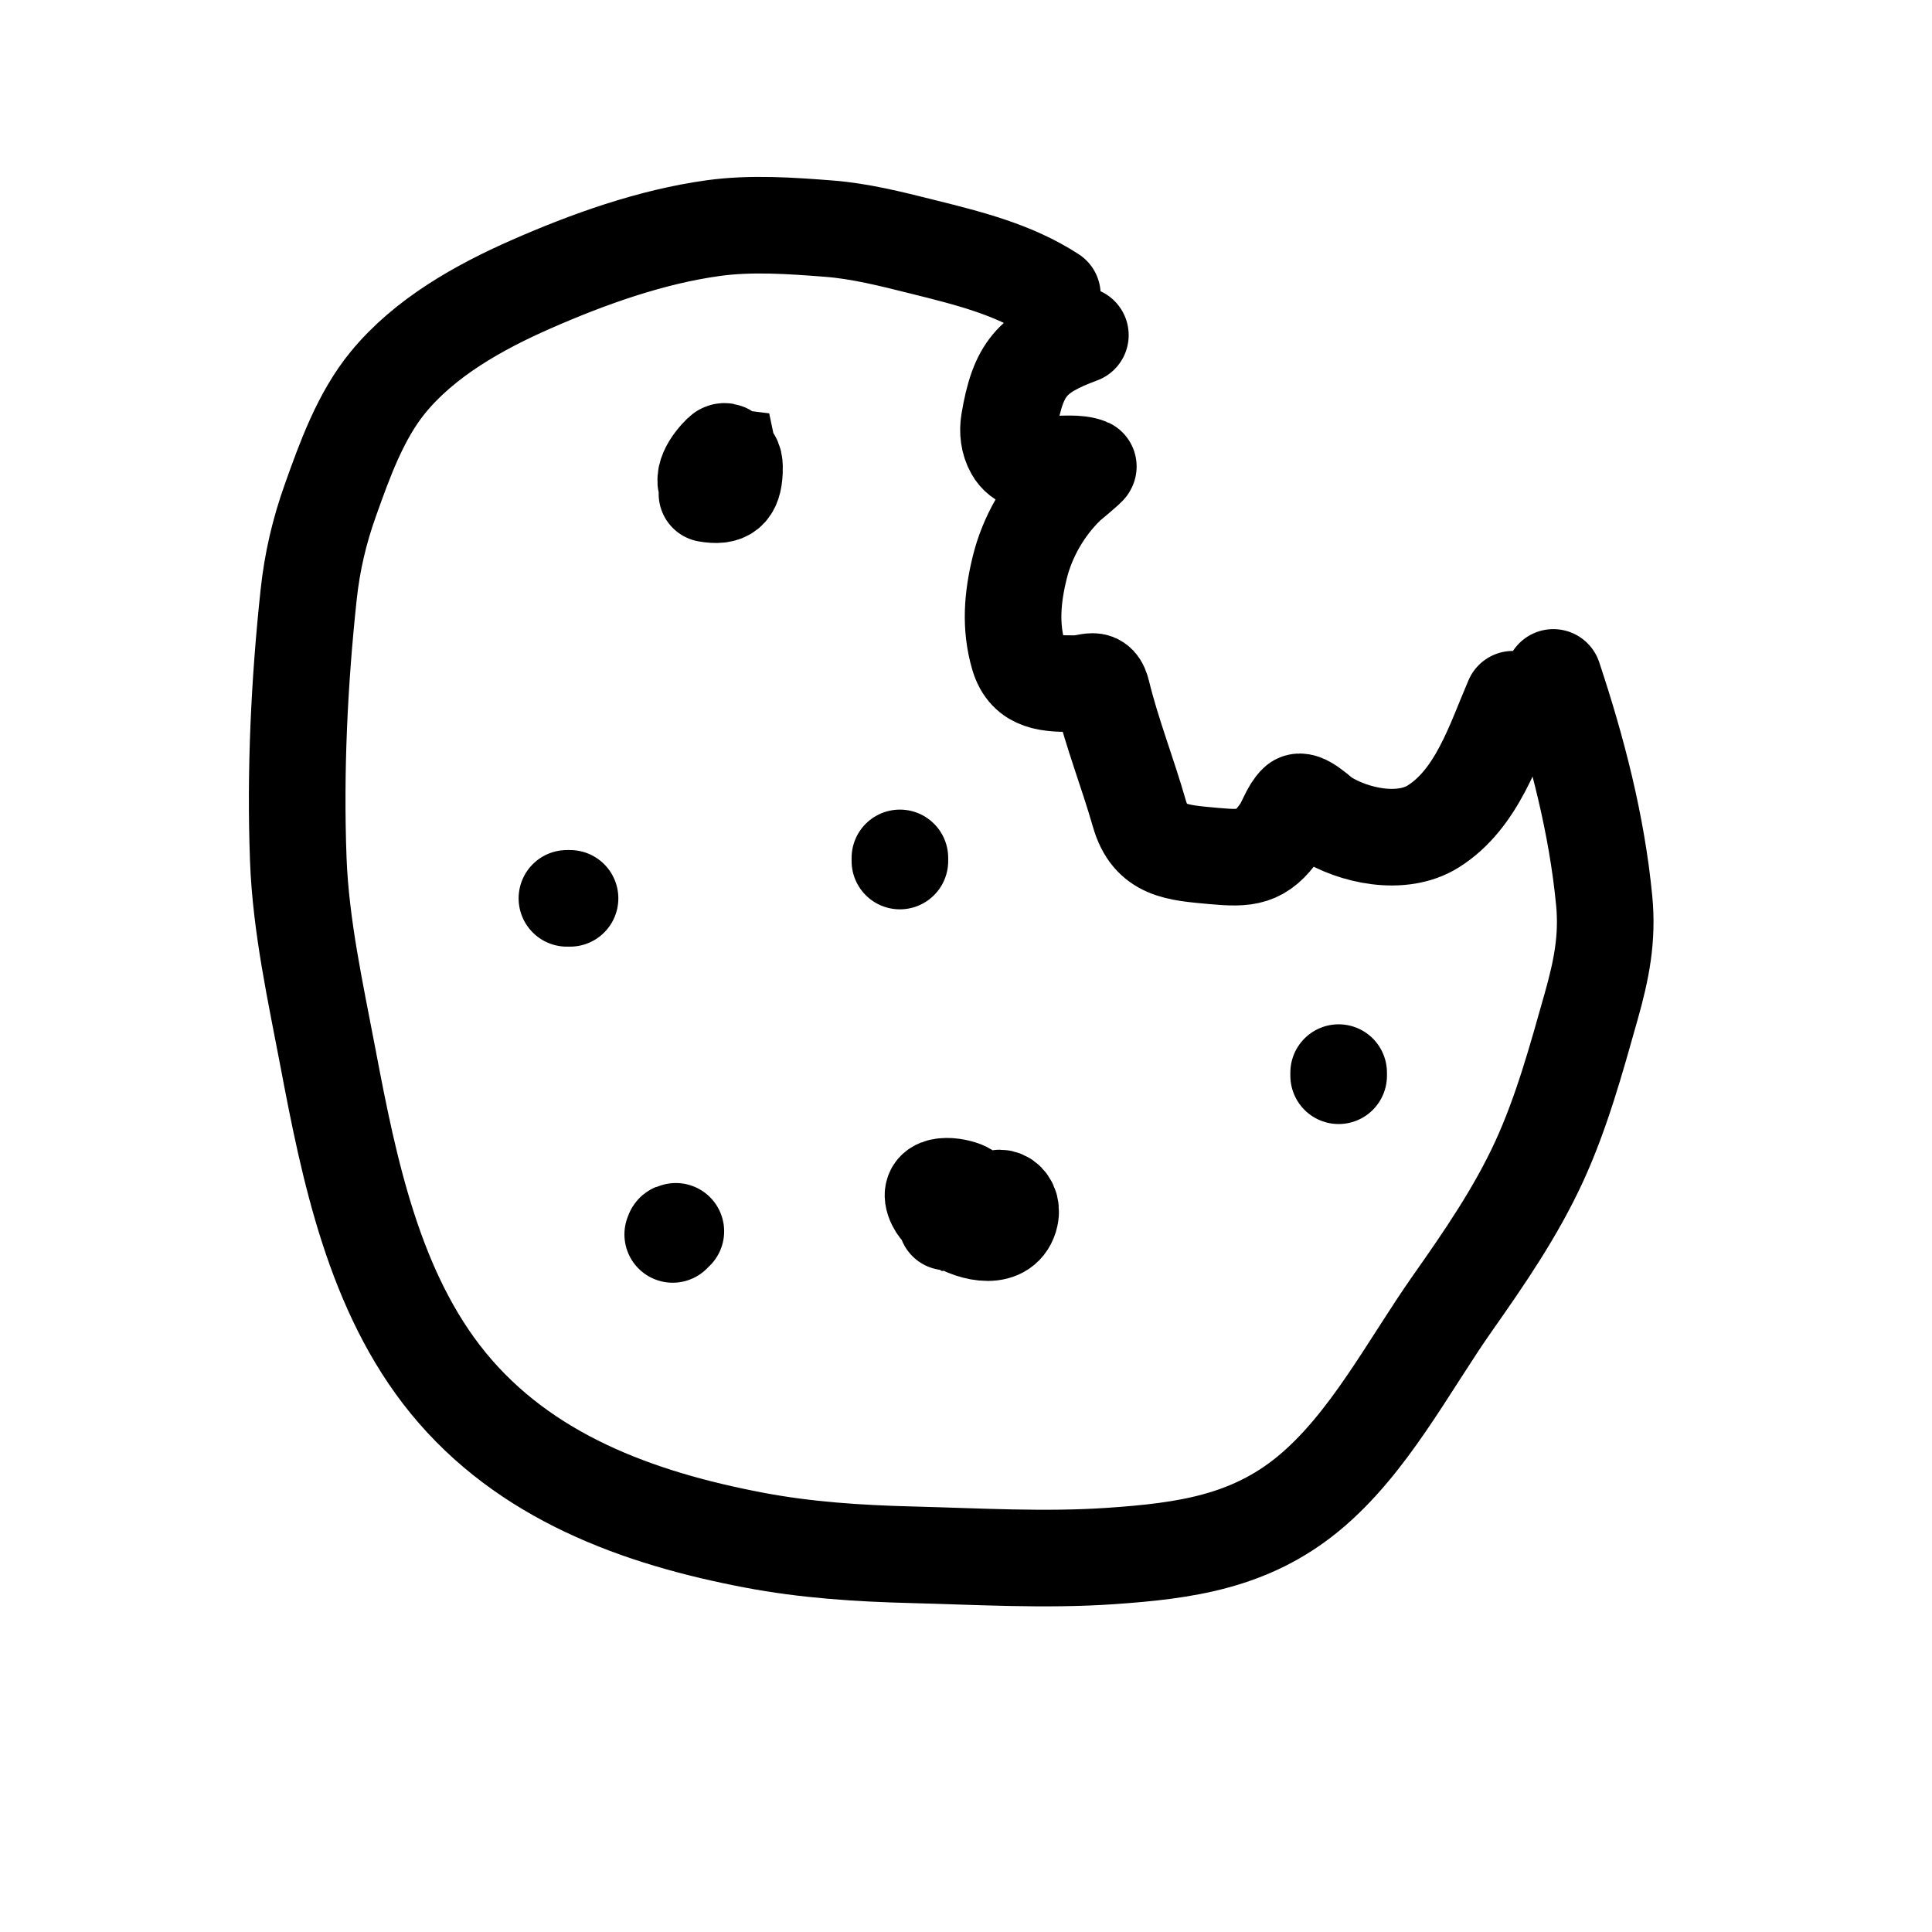 <svg width="60" height="60" viewBox="0 0 60 60" fill="none" xmlns="http://www.w3.org/2000/svg">
<path d="M32.682 9.152C31.475 8.369 30.1 8.026 28.716 7.68L28.599 7.651C27.671 7.418 26.699 7.175 25.745 7.101C24.569 7.009 23.322 6.922 22.148 7.085C20.215 7.352 18.265 8.049 16.49 8.83C14.871 9.542 13.191 10.482 12.05 11.874C11.197 12.914 10.707 14.282 10.262 15.53C9.916 16.499 9.695 17.444 9.585 18.472C9.295 21.179 9.162 23.959 9.263 26.681C9.34 28.756 9.801 30.826 10.187 32.86C10.845 36.336 11.623 40.135 13.912 42.943C16.294 45.864 19.8 47.142 23.41 47.829C25.034 48.138 26.667 48.243 28.317 48.285C30.367 48.337 32.448 48.463 34.497 48.323C36.795 48.165 38.809 47.885 40.628 46.39C42.504 44.848 43.737 42.423 45.116 40.463C46.102 39.061 47.069 37.653 47.79 36.093C48.498 34.558 48.953 32.893 49.411 31.271C49.735 30.125 49.933 29.145 49.819 27.964C49.592 25.607 48.986 23.275 48.241 21.038M33.552 10.408C32.054 10.963 31.615 11.448 31.34 13.098C31.29 13.397 31.326 13.714 31.474 13.978C31.904 14.743 33.142 14.225 33.799 14.488C33.831 14.501 33.202 15.011 33.123 15.089C32.422 15.771 31.901 16.677 31.668 17.629C31.44 18.557 31.364 19.455 31.635 20.378C31.886 21.231 32.596 21.231 33.362 21.231H33.37C33.865 21.231 34.095 20.962 34.228 21.511C34.538 22.783 35.022 23.999 35.383 25.263C35.719 26.44 36.545 26.478 37.697 26.584C38.726 26.678 39.172 26.645 39.758 25.805C39.936 25.551 40.049 25.146 40.274 24.936C40.46 24.762 40.997 25.301 41.133 25.387C42.04 25.963 43.532 26.28 44.51 25.666C45.866 24.814 46.394 23.093 46.985 21.715M21.955 15.336C22.55 15.439 22.784 15.26 22.809 14.639C22.816 14.469 22.819 14.213 22.644 14.188M22.644 14.188C22.613 14.184 22.577 14.187 22.535 14.198C22.316 14.258 22.303 14.707 22.439 14.639C22.63 14.543 22.676 14.337 22.644 14.188ZM22.644 14.188C22.613 14.046 22.511 13.957 22.395 14.069C22.093 14.364 21.708 14.896 22.052 15.24M17.606 27.899H17.703M29.396 37.95C29.475 37.946 29.548 37.943 29.616 37.937M29.616 37.937C29.885 37.915 30.059 37.852 30.121 37.515C30.171 37.246 30.203 37.047 29.917 36.935C29.551 36.792 28.717 36.721 29.053 37.392C29.147 37.58 29.357 37.777 29.616 37.937ZM29.616 37.937C30.262 38.338 31.207 38.512 31.372 37.757C31.488 37.226 30.91 36.983 30.749 37.467M27.947 26.74V26.643M41.573 33.408V33.311M20.989 38.24C20.9 38.251 20.925 38.271 20.892 38.336" stroke="black" stroke-width="3" stroke-linecap="round"/>
</svg>
